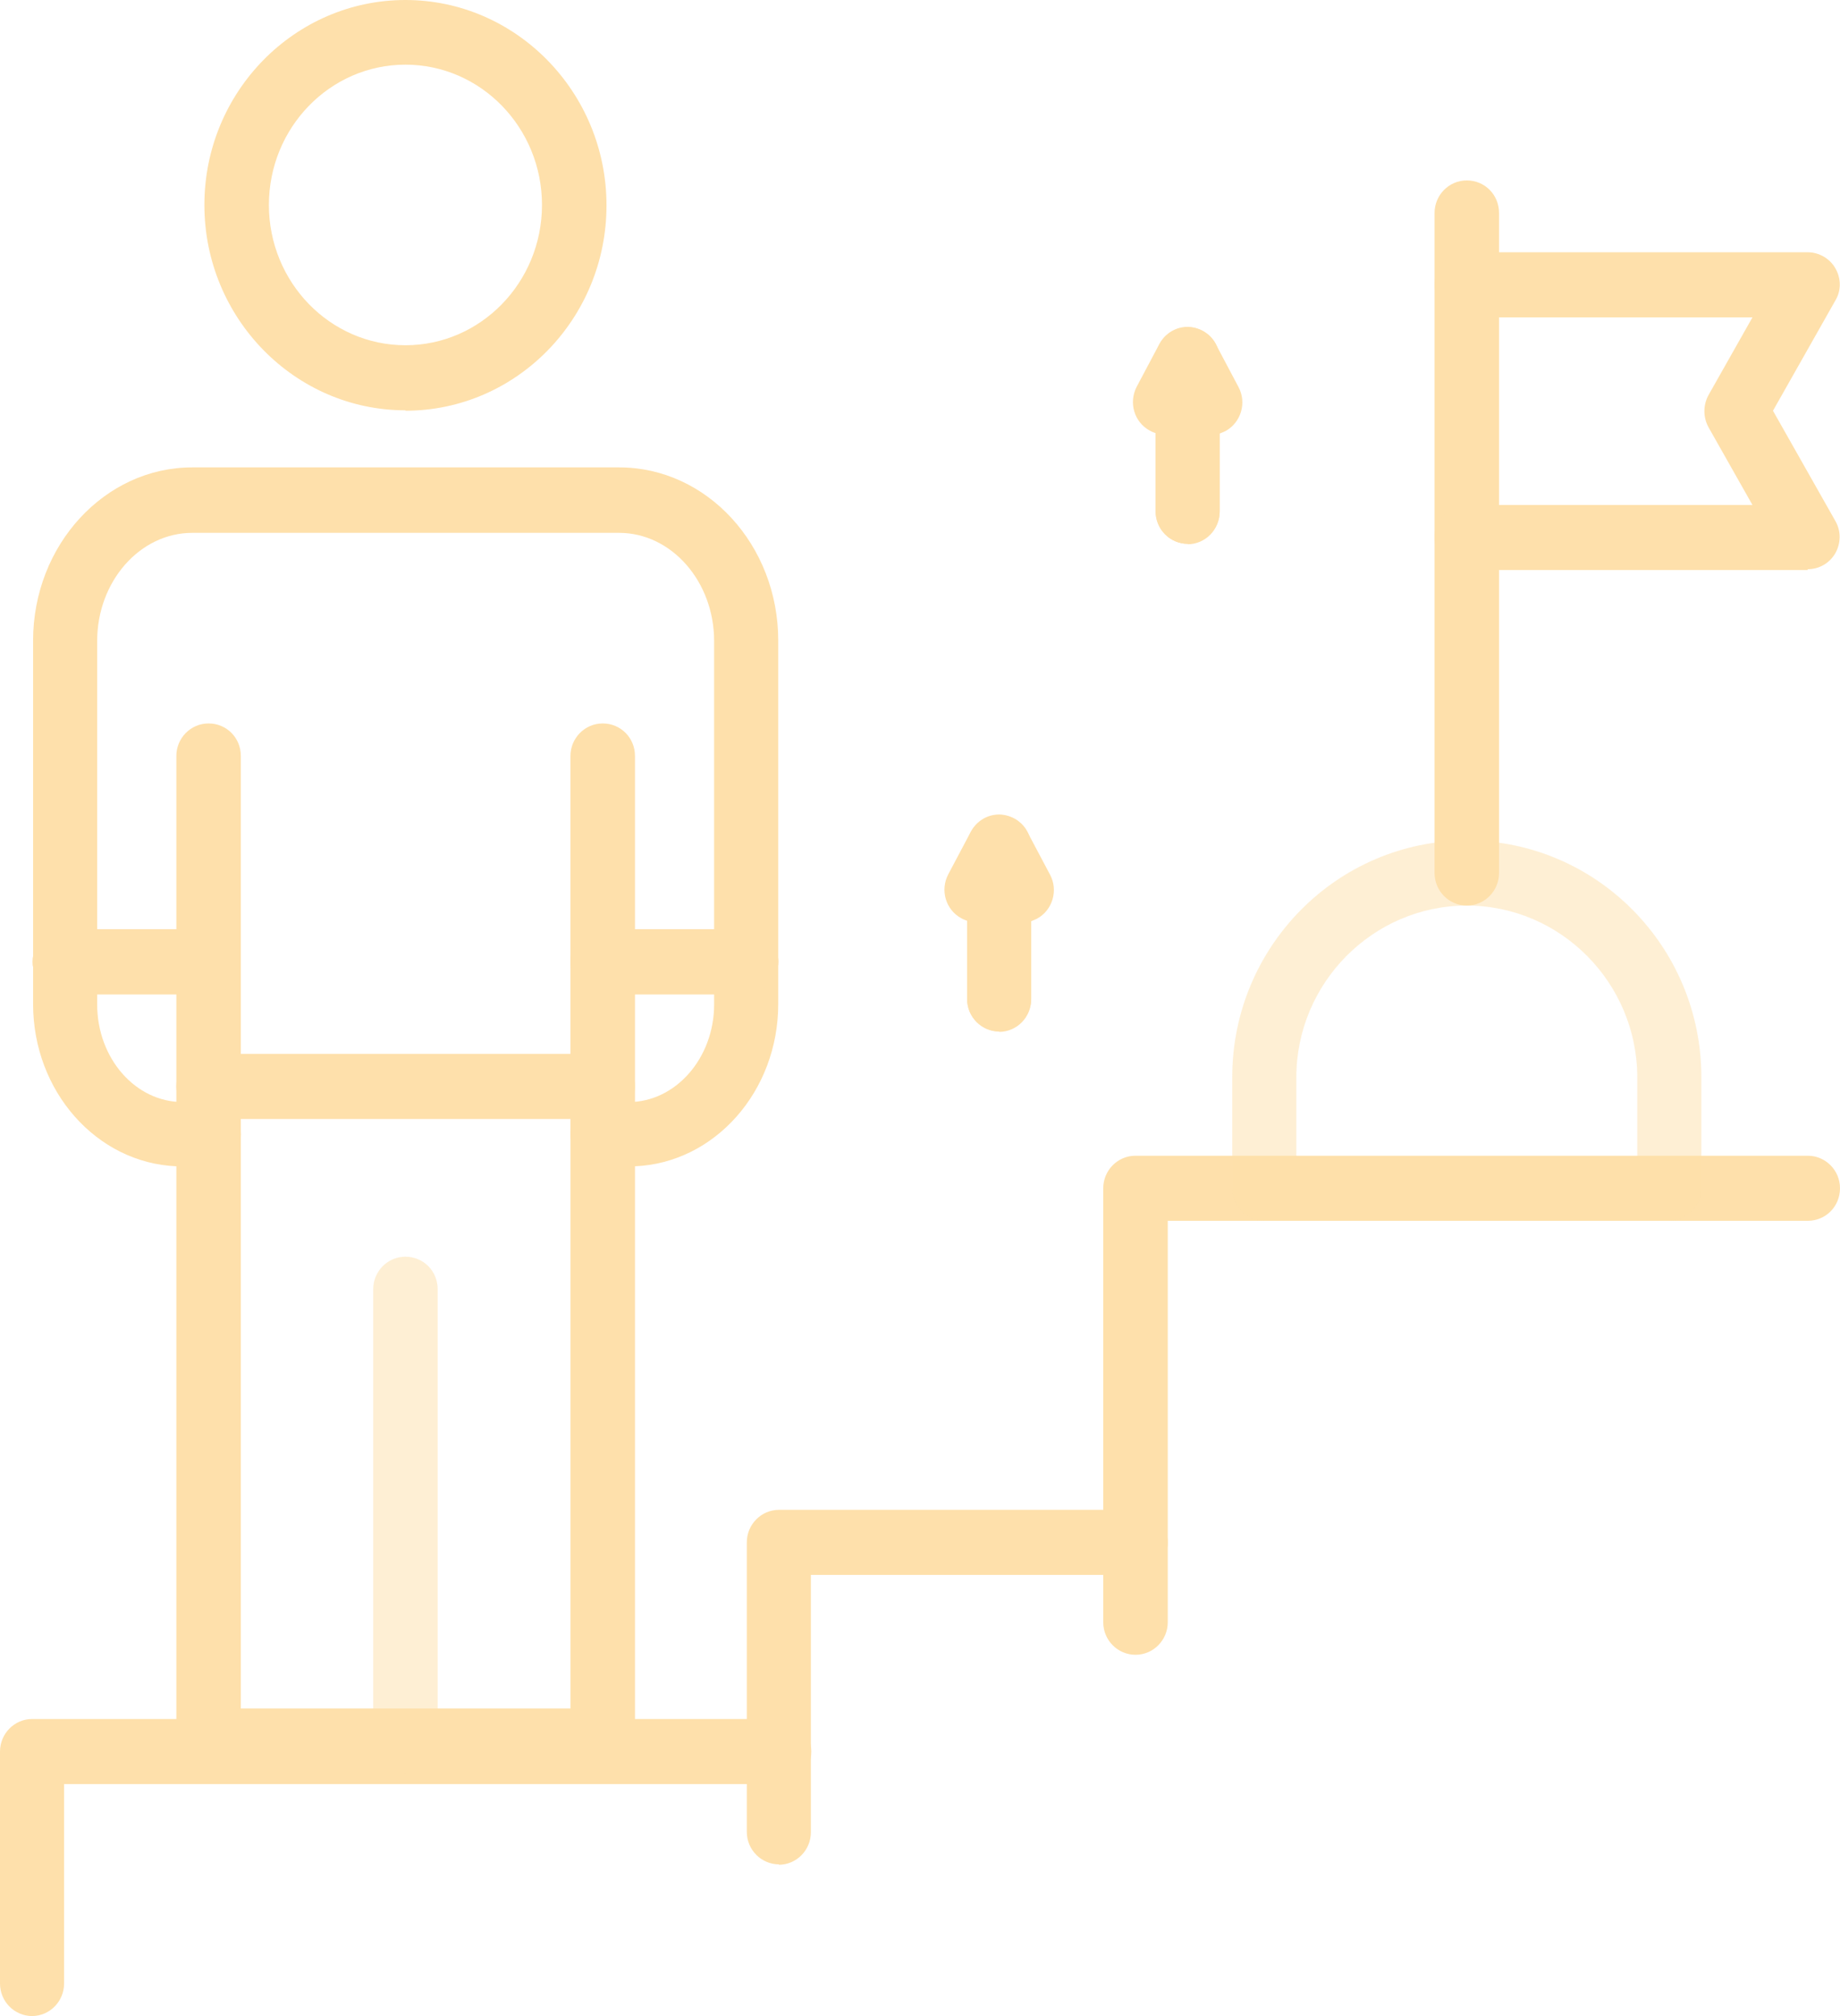 <svg width="63" height="69" viewBox="0 0 63 69" fill="none" xmlns="http://www.w3.org/2000/svg">
<g clip-path="url(#clip0_127_180)">
<path d="M1.104 69C0.502 69 0 68.508 0 67.886V59.947C0 59.339 0.488 58.833 1.104 58.833H26.674C27.277 58.833 27.779 59.325 27.779 59.947C27.779 60.569 27.291 61.06 26.674 61.06H2.194V67.886C2.194 68.494 1.707 69 1.09 69H1.104Z" fill="#FEE0AB"/>
<path d="M26.674 63.808C26.072 63.808 25.57 63.316 25.57 62.694V52.787C25.57 52.18 26.058 51.674 26.674 51.674H38.879C39.481 51.674 39.983 52.166 39.983 52.787C39.983 53.409 39.495 53.901 38.879 53.901H27.764V62.709C27.764 63.316 27.277 63.822 26.66 63.822L26.674 63.808Z" fill="#FEE0AB"/>
<path d="M38.878 56.635C38.276 56.635 37.774 56.143 37.774 55.521V40.668C37.774 40.061 38.262 39.555 38.878 39.555H61.896C62.498 39.555 63 40.046 63 40.668C63 41.29 62.512 41.782 61.896 41.782H39.983V55.521C39.983 56.129 39.495 56.635 38.878 56.635Z" fill="#FEE0AB"/>
<path opacity="0.5" d="M13.882 60.684C13.28 60.684 12.778 60.193 12.778 59.571V44.125C12.778 43.517 13.265 43.011 13.882 43.011C14.499 43.011 14.986 43.503 14.986 44.125V59.571C14.986 60.178 14.499 60.684 13.882 60.684Z" fill="#FEE0AB"/>
<path d="M7.142 39.931C6.54 39.931 6.038 39.439 6.038 38.817V25.873C6.038 25.266 6.525 24.76 7.142 24.76C7.759 24.76 8.246 25.252 8.246 25.873V38.817C8.246 39.425 7.759 39.931 7.142 39.931Z" fill="#FEE0AB"/>
<path d="M20.637 39.931C20.034 39.931 19.532 39.439 19.532 38.817V25.873C19.532 25.266 20.02 24.76 20.637 24.76C21.253 24.76 21.741 25.252 21.741 25.873V38.817C21.741 39.425 21.253 39.931 20.637 39.931Z" fill="#FEE0AB"/>
<path d="M7.142 34.03H2.223C1.621 34.03 1.119 33.538 1.119 32.916C1.119 32.294 1.606 31.803 2.223 31.803H7.128C7.73 31.803 8.232 32.294 8.232 32.916C8.232 33.538 7.744 34.03 7.128 34.03H7.142Z" fill="#FEE0AB"/>
<path d="M20.637 60.684H7.142C6.54 60.684 6.038 60.193 6.038 59.571V39.916C3.313 39.801 1.133 37.356 1.133 34.363V21.925C1.133 18.657 3.585 15.996 6.583 15.996H21.196C24.208 15.996 26.646 18.657 26.646 21.925V34.363C26.646 37.356 24.466 39.801 21.741 39.916V59.571C21.741 60.178 21.253 60.684 20.637 60.684ZM8.232 58.472H19.533V38.832C19.533 38.224 20.02 37.718 20.637 37.718H21.526C23.132 37.718 24.451 36.214 24.451 34.377V21.94C24.451 19.9 22.989 18.237 21.196 18.237H6.583C4.79 18.237 3.327 19.9 3.327 21.94V34.377C3.327 36.214 4.632 37.718 6.253 37.718H7.142C7.744 37.718 8.246 38.21 8.246 38.832V58.472H8.232Z" fill="#FEE0AB"/>
<path d="M7.142 34.03H2.223C1.621 34.03 1.119 33.538 1.119 32.916C1.119 32.294 1.606 31.803 2.223 31.803H7.128C7.73 31.803 8.232 32.294 8.232 32.916C8.232 33.538 7.744 34.03 7.128 34.03H7.142Z" fill="#FEE0AB"/>
<path d="M25.541 34.03H20.637C20.034 34.03 19.532 33.538 19.532 32.916C19.532 32.294 20.02 31.803 20.637 31.803H25.541C26.144 31.803 26.646 32.294 26.646 32.916C26.646 33.538 26.158 34.03 25.541 34.03Z" fill="#FEE0AB"/>
<path d="M25.541 34.03H20.637C20.034 34.03 19.532 33.538 19.532 32.916C19.532 32.294 20.02 31.803 20.637 31.803H25.541C26.144 31.803 26.646 32.294 26.646 32.916C26.646 33.538 26.158 34.03 25.541 34.03Z" fill="#FEE0AB"/>
<path d="M20.637 38.297H7.142C6.54 38.297 6.038 37.805 6.038 37.183C6.038 36.561 6.525 36.069 7.142 36.069H20.637C21.239 36.069 21.741 36.561 21.741 37.183C21.741 37.805 21.253 38.297 20.637 38.297Z" fill="#FEE0AB"/>
<path opacity="0.5" d="M57.163 41.782H43.295C42.693 41.782 42.191 41.29 42.191 40.668V36.865C42.191 32.396 45.791 28.766 50.222 28.766C54.654 28.766 58.253 32.396 58.253 36.865V40.668C58.253 41.276 57.766 41.782 57.149 41.782H57.163ZM44.385 39.569H56.059V36.879C56.059 33.639 53.434 30.993 50.222 30.993C47.01 30.993 44.385 33.639 44.385 36.879V39.569Z" fill="#FEE0AB"/>
<path d="M50.222 30.993C49.62 30.993 49.118 30.501 49.118 29.879V7.289C49.118 6.681 49.605 6.175 50.222 6.175C50.839 6.175 51.326 6.667 51.326 7.289V29.879C51.326 30.486 50.839 30.993 50.222 30.993Z" fill="#FEE0AB"/>
<path d="M61.896 19.51H50.222C49.62 19.51 49.118 19.018 49.118 18.396C49.118 17.774 49.605 17.283 50.222 17.283H60.003L58.497 14.622C58.31 14.275 58.31 13.87 58.497 13.523L60.003 10.861H50.222C49.62 10.861 49.118 10.37 49.118 9.748C49.118 9.126 49.605 8.634 50.222 8.634H61.896C62.283 8.634 62.656 8.851 62.842 9.184C63.043 9.531 63.043 9.95 62.842 10.283L60.705 14.058L62.842 17.832C63.043 18.179 63.029 18.599 62.842 18.931C62.642 19.279 62.283 19.481 61.896 19.481V19.51Z" fill="#FEE0AB"/>
<path d="M13.882 14.043C10.096 14.043 6.998 10.89 6.998 7.014C6.998 3.138 10.096 0 13.882 0C17.668 0 20.766 3.153 20.766 7.029C20.766 10.905 17.682 14.057 13.882 14.057V14.043ZM13.882 2.213C11.301 2.213 9.207 4.368 9.207 7.014C9.207 9.661 11.301 11.816 13.882 11.816C16.463 11.816 18.557 9.661 18.557 7.014C18.557 4.368 16.463 2.213 13.882 2.213Z" fill="#FEE0AB"/>
<path d="M40.671 18.613C40.069 18.613 39.567 18.122 39.567 17.5V14.824C39.567 14.824 39.438 14.781 39.366 14.737C38.835 14.448 38.635 13.783 38.921 13.233L39.696 11.773C39.94 11.324 40.441 11.093 40.929 11.223C41.417 11.353 41.761 11.787 41.761 12.293V17.485C41.761 18.093 41.273 18.599 40.657 18.599L40.671 18.613Z" fill="#FEE0AB"/>
<path d="M40.671 18.613C40.069 18.613 39.567 18.121 39.567 17.499V12.307C39.567 11.801 39.911 11.353 40.399 11.237C40.886 11.107 41.403 11.338 41.632 11.787L42.406 13.248C42.693 13.783 42.492 14.462 41.962 14.752C41.904 14.78 41.833 14.809 41.761 14.838V17.514C41.761 18.121 41.273 18.628 40.657 18.628L40.671 18.613Z" fill="#FEE0AB"/>
<path d="M34.218 35.303C33.615 35.303 33.113 34.811 33.113 34.189V31.514C33.113 31.514 32.984 31.47 32.913 31.427C32.382 31.138 32.181 30.472 32.468 29.923L33.242 28.462C33.486 28.014 33.988 27.782 34.476 27.913C34.963 28.043 35.307 28.477 35.307 28.983V34.175C35.307 34.782 34.82 35.288 34.203 35.288L34.218 35.303Z" fill="#FEE0AB"/>
<path d="M34.218 35.303C33.615 35.303 33.113 34.811 33.113 34.189V28.997C33.113 28.491 33.458 28.042 33.945 27.927C34.433 27.797 34.949 28.028 35.178 28.476L35.953 29.937C36.24 30.472 36.039 31.152 35.508 31.441C35.451 31.47 35.379 31.499 35.307 31.528V34.203C35.307 34.811 34.82 35.317 34.203 35.317L34.218 35.303Z" fill="#FEE0AB"/>
</g>
<defs>
<clipPath id="clip0_127_180">
<rect width="63" height="69" fill="white"/>
</clipPath>
</defs>
</svg>
